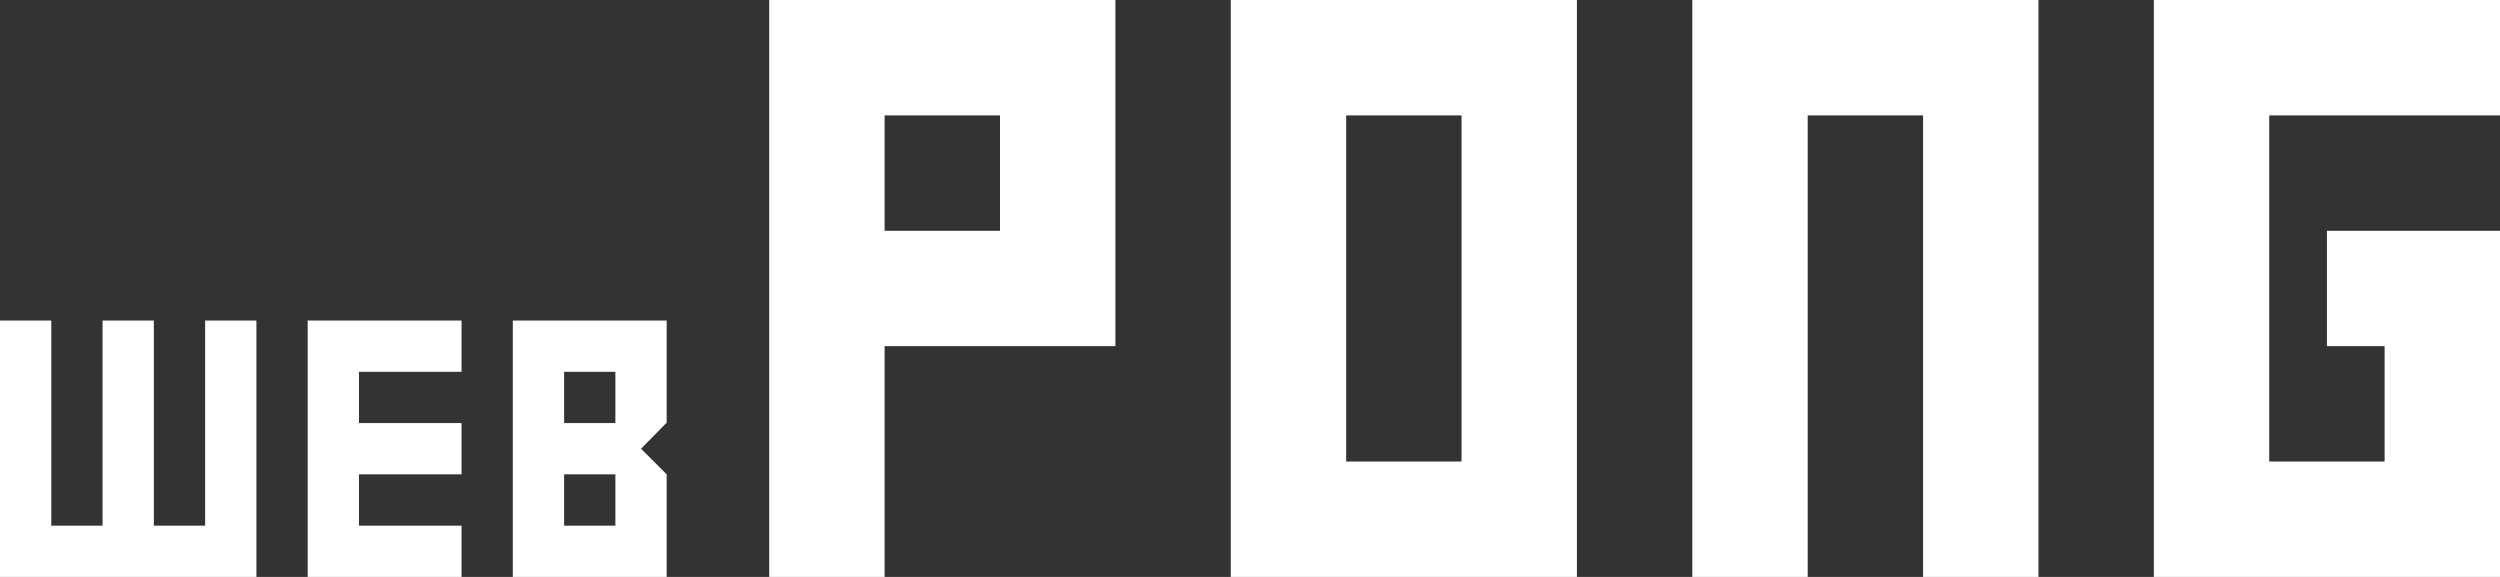 <svg width="195px" height="45px" viewBox="0 0 195 45" version="1.1" xmlns="http://www.w3.org/2000/svg" xmlns:xlink="http://www.w3.org/1999/xlink">
    <rect x="0" y="0" width="195" height="45" fill="#333333" stroke="none"/>
    <!-- Generator: Sketch 49 (51002) - http://www.bohemiancoding.com/sketch -->
    <desc>Created with Sketch.</desc>
    <defs></defs>
    <g id="Page-1" stroke="none" stroke-width="1" fill="none" fill-rule="evenodd">
        <g id="Artboard" transform="translate(-83, -89)" fill="#FFFFFF">
            <path d="M83,134 L83,114 L87,114 L87,130 L91,130 L91,114 L95,114 L95,130 L99,130 L99,114 L103,114 L103,134 L83,134 Z M107,134 L107,114 L119,114 L119,118 L111,118 L111,122 L119,122 L119,126 L111,126 L111,130 L119,130 L119,134 L107,134 Z M131,130 L131,126 L127,126 L127,130 L131,130 Z M131,122 L131,118 L127,118 L127,122 L131,122 Z M123,134 L123,114 L135,114 L135,122 L134.969,122 L133,124 L135,126 L135,134 L123,134 Z M161,107 L161,98 L152,98 L152,107 L161,107 Z M143,134 L143,89 L170,89 L170,116 L152,116 L152,134 L143,134 Z M197,125 L197,98 L188,98 L188,125 L197,125 Z M179,134 L179,89 L206,89 L206,134 L179,134 Z M215,134 L215,89 L242,89 L242,134 L233,134 L233,98 L224,98 L224,134 L215,134 Z M251,134 L251,89 L278,89 L278,98 L260,98 L260,125 L269,125 L269,116 L264.5,116 L264.5,107 L278,107 L278,134 L251,134 Z" id="WEB-PONG"></path>
        </g>
    </g>
</svg>